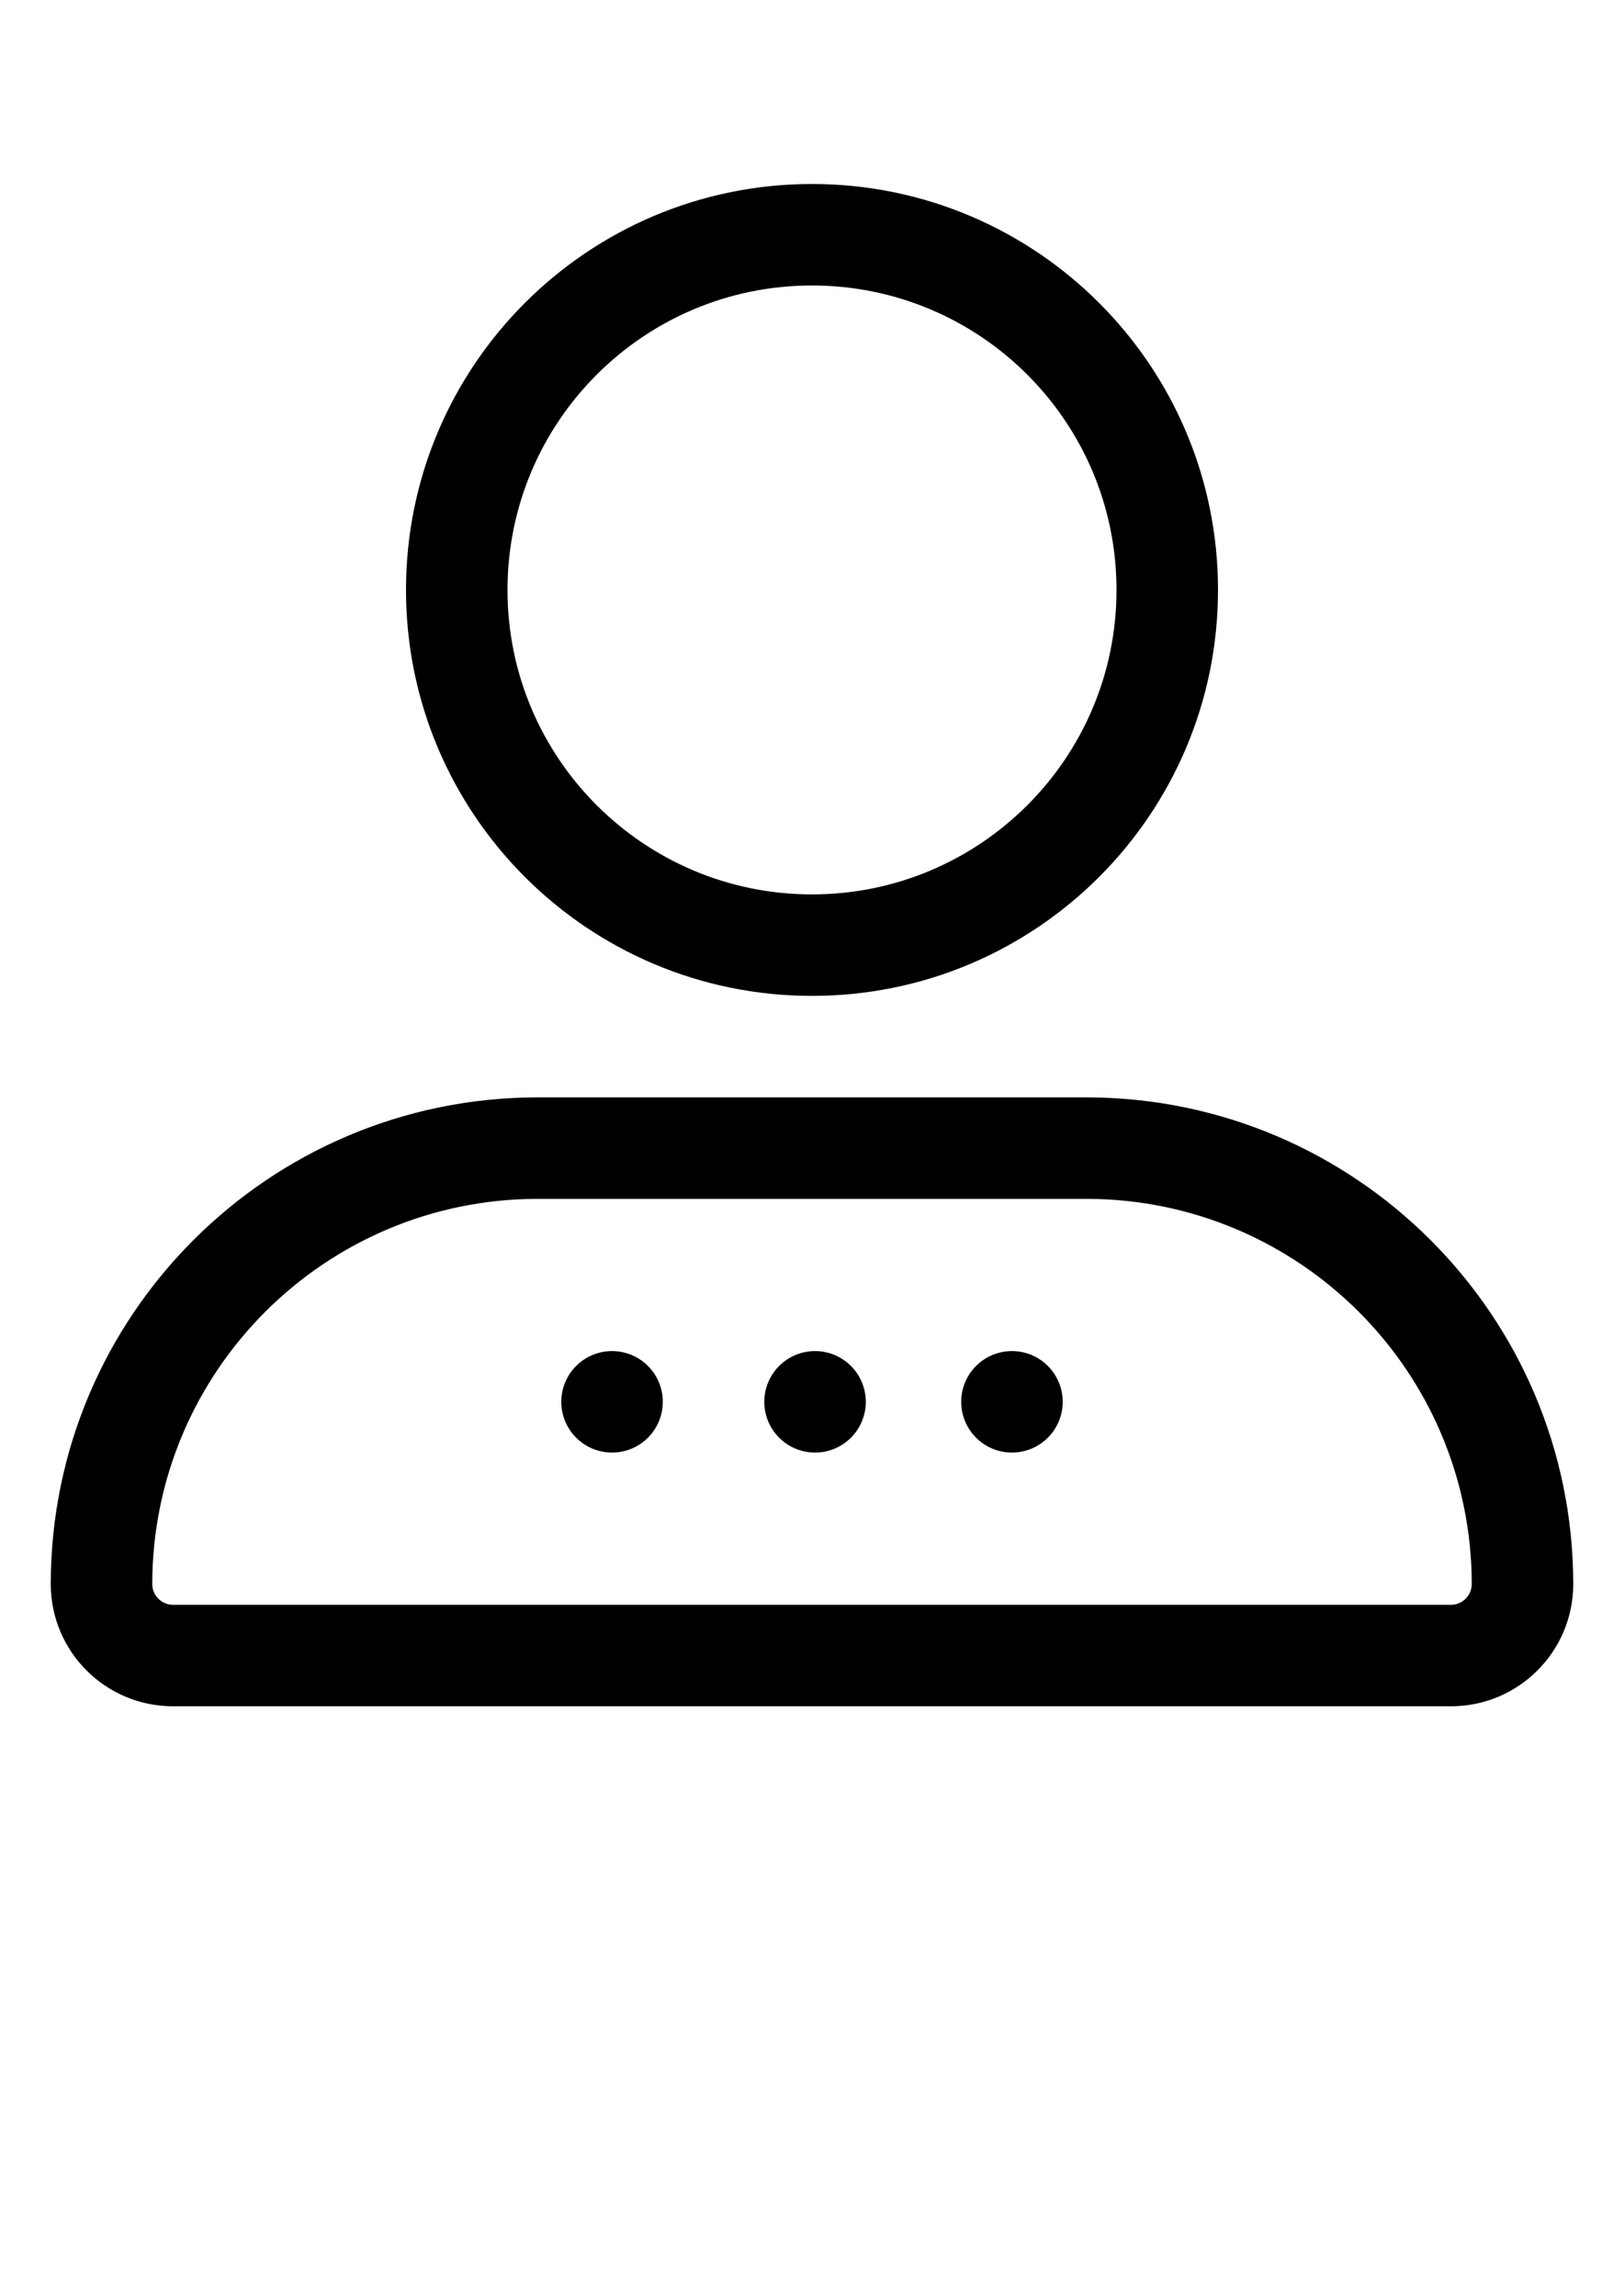 <?xml version="1.0" encoding="utf-8"?>
<!-- Generator: Adobe Illustrator 16.0.0, SVG Export Plug-In . SVG Version: 6.00 Build 0)  -->
<!DOCTYPE svg PUBLIC "-//W3C//DTD SVG 1.1//EN" "http://www.w3.org/Graphics/SVG/1.1/DTD/svg11.dtd">
<svg version="1.1" id="Layer_1" xmlns="http://www.w3.org/2000/svg" xmlns:xlink="http://www.w3.org/1999/xlink" x="0px" y="0px"
	 width="841.889px" height="1190.551px" viewBox="0 0 841.889 1190.551" enable-background="new 0 0 841.889 1190.551"
	 xml:space="preserve">
<title>Artboard 2</title>
<g>
	<circle cx="524.602" cy="726.821" r="26.309"/>
	<circle cx="422.523" cy="726.821" r="26.309"/>
	<circle cx="317.287" cy="726.821" r="26.309"/>
	<path d="M752.176,884.675H89.714c-35.018,0-63.405-28.387-63.405-63.404c0.146-139.284,113.021-252.159,252.304-252.304h284.664
		c139.283,0.145,252.159,113.02,252.304,252.304C815.58,856.288,787.193,884.675,752.176,884.675z M278.613,621.584
		C168.39,621.729,79.073,711.047,78.927,821.27c0,5.957,4.829,10.786,10.787,10.786h662.462c5.957,0,10.786-4.829,10.786-10.786
		c-0.145-110.224-89.462-199.541-199.686-199.687H278.613z"/>
	<path d="M420.945,516.348c-116.24,0-210.473-94.232-210.473-210.473c0-116.241,94.232-210.473,210.473-210.473
		c116.241,0,210.473,94.231,210.473,210.473C631.417,422.116,537.186,516.348,420.945,516.348z M420.945,148.021
		c-87.181,0-157.854,70.674-157.854,157.854c0,87.18,70.674,157.854,157.854,157.854s157.854-70.675,157.854-157.854
		C578.799,218.695,508.125,148.021,420.945,148.021z"/>
</g>
</svg>
